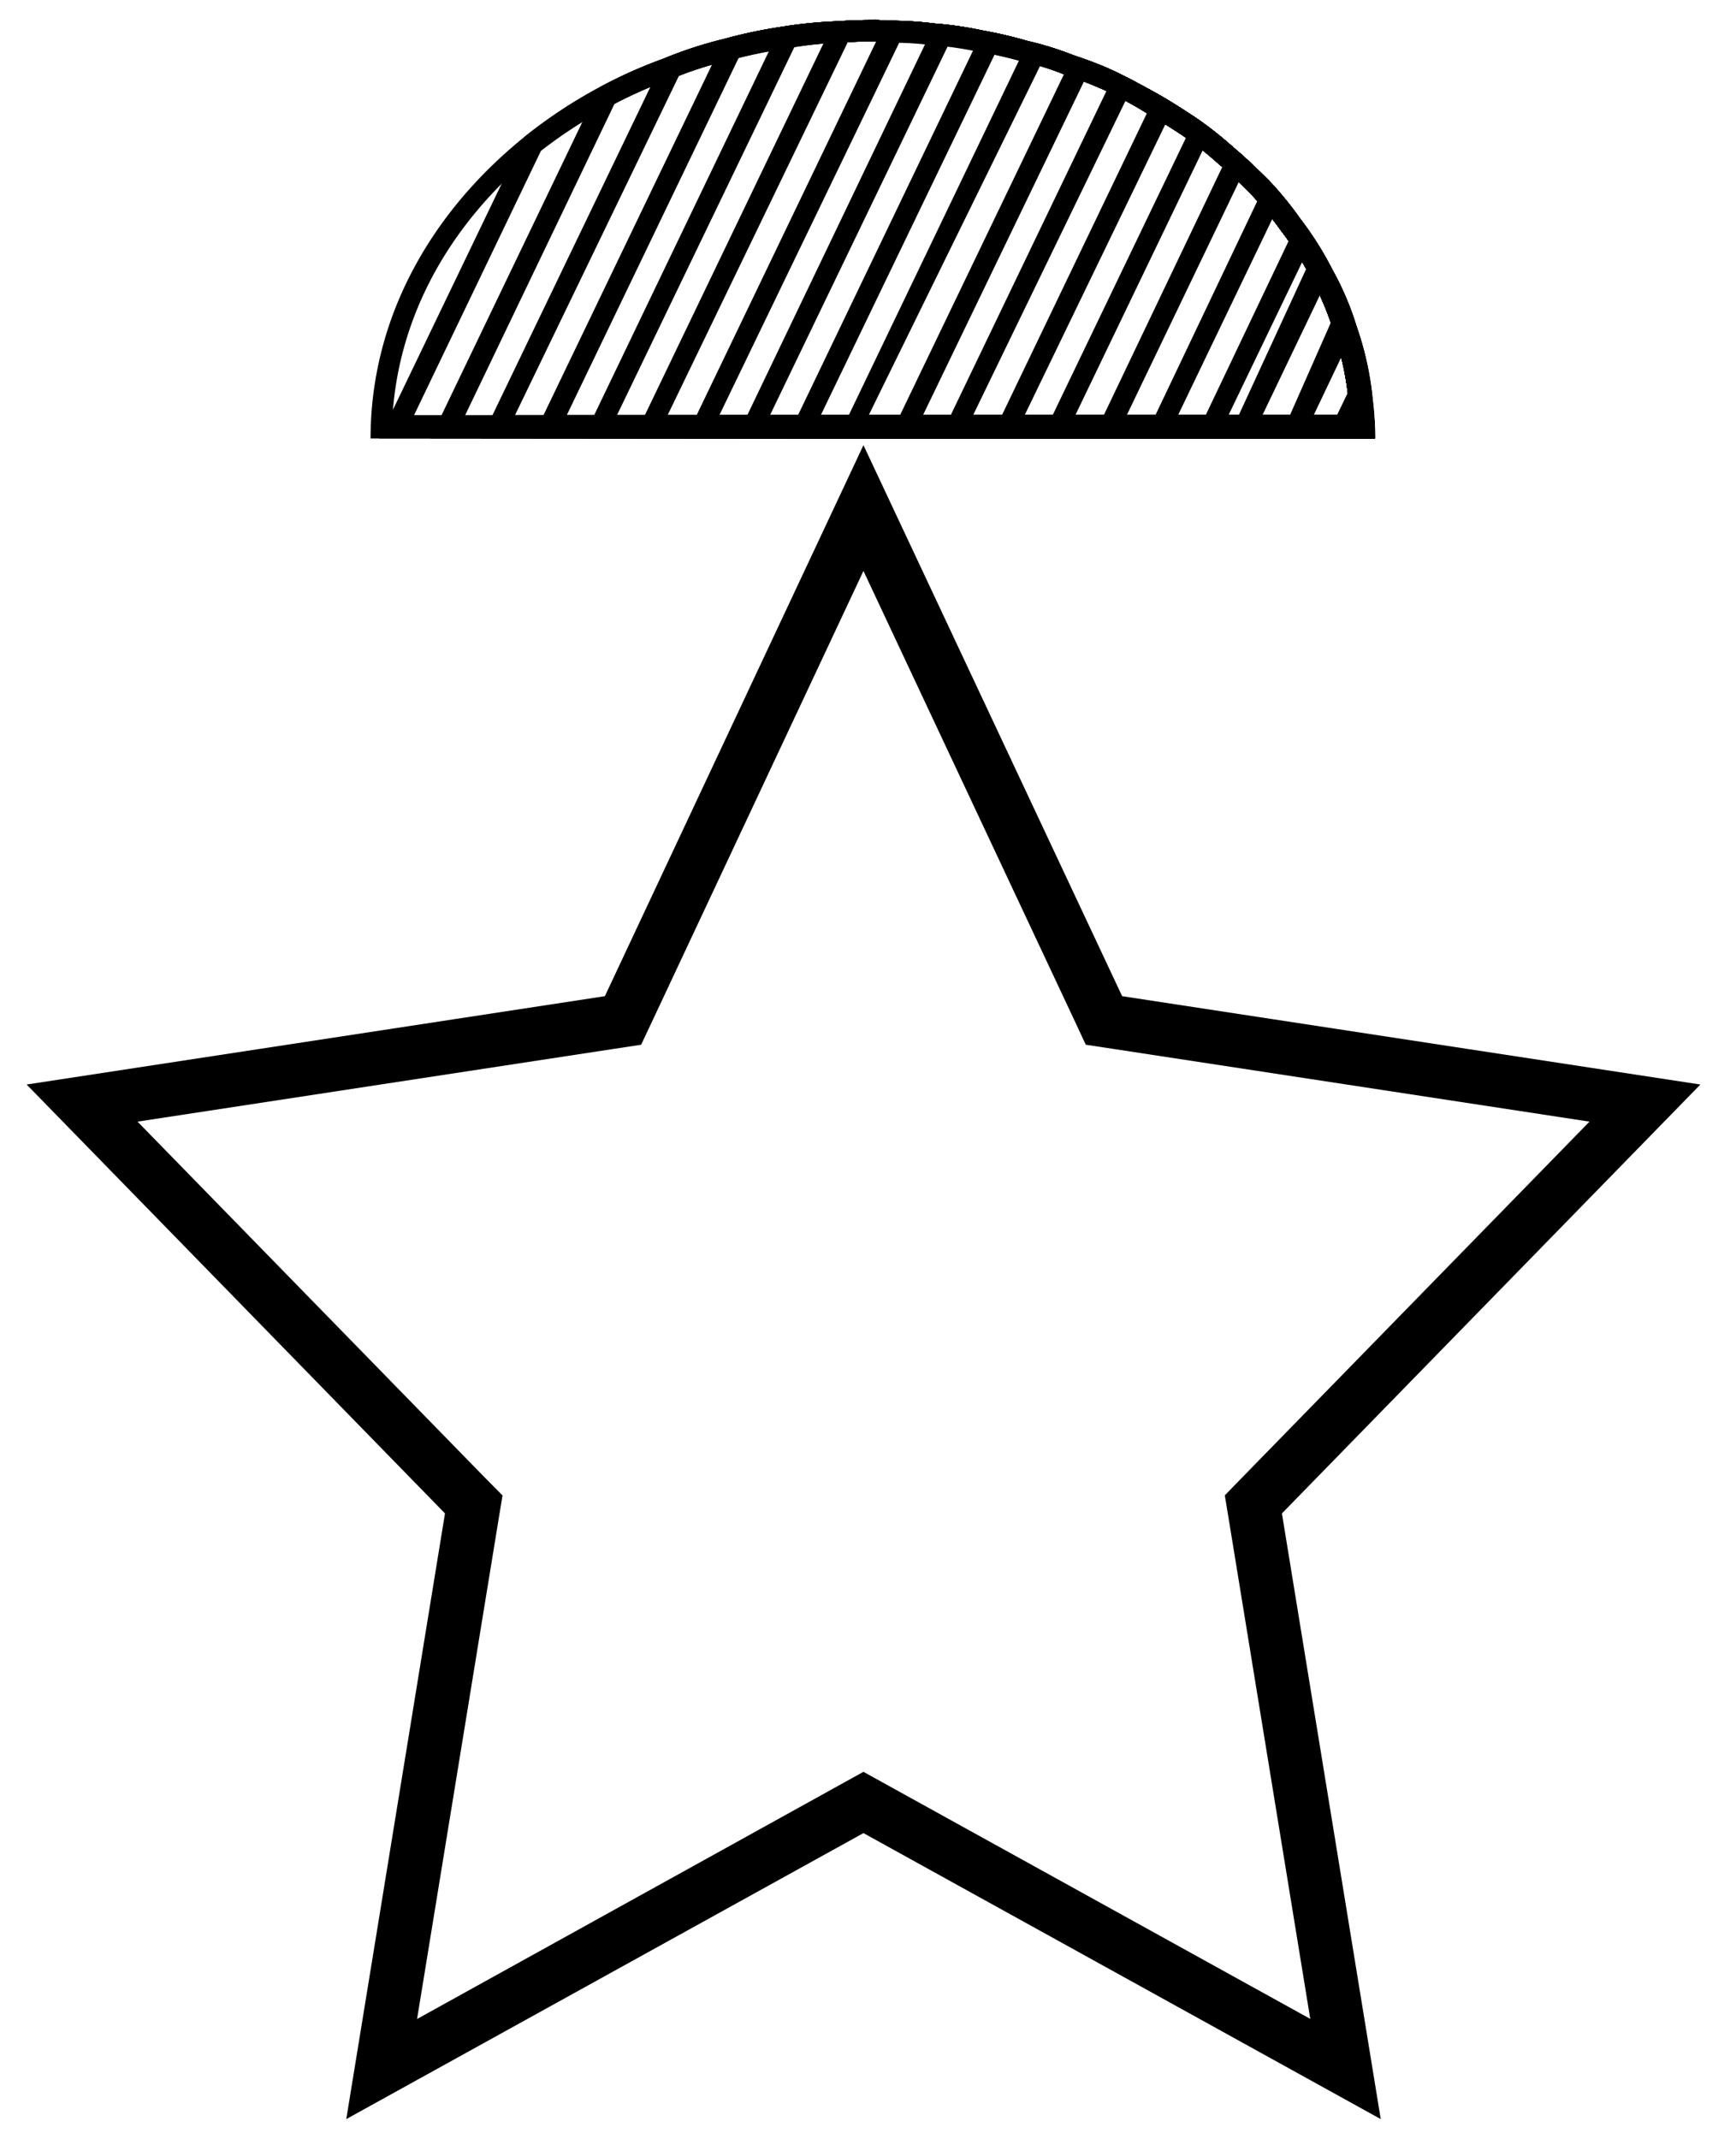<svg id="Layer_1" data-name="Layer 1" xmlns="http://www.w3.org/2000/svg" viewBox="0 0 162.33 200"><title>Artboard 4</title><path d="M81.6,3.87a5.58,5.58,0,0,1,.88,0l.17,0h.18a32.58,32.58,0,0,1,4.34.25h.08a31.89,31.89,0,0,1,4.2.61h.08a39.25,39.25,0,0,1,4.08.93h0l.06,0A26.06,26.06,0,0,1,99.62,7h0l0,0c1.24.41,2.47.89,3.78,1.47,1.11.56,2.41,1.22,3.67,2,1,.59,2.13,1.27,3.5,2.18a31.49,31.49,0,0,1,3.28,2.58l0,0,0,0c1.2,1,2.29,2.08,3.12,2.91a30.53,30.53,0,0,1,2.8,3.4l0,0,0,0a29.39,29.39,0,0,1,2.82,4.45l0,0,0,0a25.79,25.79,0,0,1,2.09,4.91v.07a27.38,27.38,0,0,1,1.41,6.36c.06.49.11,1,.14,1.48H36.71c.6-9.3,5.35-18,13.51-24.61A44,44,0,0,1,56.92,10a42.31,42.31,0,0,1,5.83-2.61l0,0h0a35.19,35.19,0,0,1,5.34-1.73h.07a42.23,42.23,0,0,1,5-1.06A37.26,37.26,0,0,1,78.1,4c1-.06,2.29-.13,3.5-.13m0-2c-1.22,0-2.44.06-3.61.13a43,43,0,0,0-5,.52,44.83,44.83,0,0,0-5.25,1.11,38.36,38.36,0,0,0-5.64,1.83A44.45,44.45,0,0,0,56,8.19a46,46,0,0,0-7,4.64C40.14,20,34.65,29.91,34.65,41h93.91a32.14,32.14,0,0,0-.24-3.72,29.28,29.28,0,0,0-1.5-6.78,27.22,27.22,0,0,0-2.25-5.28,30.84,30.84,0,0,0-3-4.76,32.59,32.59,0,0,0-3-3.66c-1-1-2.12-2.08-3.29-3.06A34.55,34.55,0,0,0,111.8,11c-1.18-.78-2.4-1.57-3.67-2.28s-2.49-1.37-3.8-2-2.63-1.11-4-1.57a29,29,0,0,0-4.18-1.3,40.88,40.88,0,0,0-4.27-1,33.28,33.28,0,0,0-4.46-.65,35.18,35.18,0,0,0-4.6-.27,8.11,8.11,0,0,0-1.23-.06Z"/><path d="M81.6,3.87a5.58,5.58,0,0,1,.88,0l.17,0h.18a32.58,32.58,0,0,1,4.34.25h.08a31.89,31.89,0,0,1,4.2.61h.08a39.25,39.25,0,0,1,4.08.93h0l.06,0A26.06,26.06,0,0,1,99.62,7h0l0,0c1.24.41,2.47.89,3.78,1.47,1.11.56,2.41,1.22,3.67,2,1,.59,2.13,1.27,3.5,2.18a31.49,31.49,0,0,1,3.28,2.58l0,0,0,0c1.2,1,2.29,2.08,3.12,2.91a30.53,30.53,0,0,1,2.8,3.4l0,0,0,0a29.51,29.51,0,0,1,2.37,3.6L115.75,39H38.63L50.58,14.11A44.14,44.14,0,0,1,56.92,10a42.31,42.31,0,0,1,5.83-2.61l0,0h0a35.19,35.19,0,0,1,5.34-1.73h.07a42.23,42.23,0,0,1,5-1.06A37.26,37.26,0,0,1,78.1,4c1-.06,2.29-.13,3.5-.13m0-2c-1.22,0-2.44.06-3.61.13a43,43,0,0,0-5,.52,44.83,44.83,0,0,0-5.25,1.11,38.36,38.36,0,0,0-5.64,1.83A44.45,44.45,0,0,0,56,8.19a46,46,0,0,0-7,4.64L35.45,41H117l7.56-15.78a30.84,30.84,0,0,0-3-4.76,32.59,32.59,0,0,0-3-3.66c-1-1-2.12-2.08-3.29-3.06A34.55,34.55,0,0,0,111.8,11c-1.18-.78-2.4-1.57-3.67-2.28s-2.49-1.37-3.8-2-2.63-1.11-4-1.57a29,29,0,0,0-4.18-1.3,40.88,40.88,0,0,0-4.27-1,33.28,33.28,0,0,0-4.46-.65,35.18,35.18,0,0,0-4.6-.27,8.11,8.11,0,0,0-1.23-.06Z"/><path d="M81.6,3.87a5.58,5.58,0,0,1,.88,0l.17,0h.18a32.58,32.58,0,0,1,4.34.25h.08a31.89,31.89,0,0,1,4.2.61h.08a39.25,39.25,0,0,1,4.08.93h0l.06,0A26.06,26.06,0,0,1,99.62,7h0l0,0c1.24.41,2.47.89,3.78,1.47,1.11.56,2.41,1.22,3.67,2,1,.59,2.13,1.27,3.5,2.18a31.49,31.49,0,0,1,3.28,2.58l0,0,0,0c1.2,1,2.3,2.08,3.12,2.91a30.53,30.53,0,0,1,2.8,3.4l0,0,0,0a29.39,29.39,0,0,1,2.82,4.45l0,0,0,0a26.74,26.74,0,0,1,1.85,4.18L120.54,39H43.41L57.49,9.65a41.9,41.9,0,0,1,5.26-2.31l0,0h0a35.19,35.19,0,0,1,5.34-1.73h.07a42.23,42.23,0,0,1,5-1.06A37.26,37.26,0,0,1,78.1,4c1-.06,2.29-.13,3.5-.13m0-2c-1.22,0-2.44.06-3.61.13a43,43,0,0,0-5,.52,44.83,44.83,0,0,0-5.25,1.11,38.36,38.36,0,0,0-5.64,1.83A44.45,44.45,0,0,0,56,8.19L40.24,41H121.8l5-10.5a27.22,27.22,0,0,0-2.25-5.28,30.84,30.84,0,0,0-3-4.76,32.59,32.59,0,0,0-3-3.66c-1-1-2.12-2.08-3.29-3.06A34.55,34.55,0,0,0,111.8,11c-1.18-.78-2.4-1.57-3.67-2.28s-2.49-1.37-3.8-2-2.63-1.11-4-1.57a29,29,0,0,0-4.18-1.3,40.88,40.88,0,0,0-4.27-1,33.28,33.28,0,0,0-4.46-.65,35.18,35.18,0,0,0-4.6-.27,8.11,8.11,0,0,0-1.23-.06Z"/><path d="M81.6,3.87a5.58,5.58,0,0,1,.88,0l.17,0h.18a32.58,32.58,0,0,1,4.34.25h.08a31.89,31.89,0,0,1,4.2.61h.08a39.25,39.25,0,0,1,4.08.93h0l.06,0A26.06,26.06,0,0,1,99.62,7h0l0,0c1.24.41,2.47.89,3.78,1.47,1.11.56,2.41,1.22,3.67,2,1,.59,2.13,1.27,3.5,2.18a31.49,31.49,0,0,1,3.28,2.58l0,0,0,0c1.2,1,2.3,2.08,3.12,2.91a30.53,30.53,0,0,1,2.8,3.4l0,0,0,0a29.39,29.39,0,0,1,2.82,4.45l0,0,0,0a25.79,25.79,0,0,1,2.09,4.91v.07a26.71,26.71,0,0,1,1.34,5.77l-1,2.07H48.16L63.53,7a33.12,33.12,0,0,1,4.63-1.45h.07a42.23,42.23,0,0,1,5-1.06A37.26,37.26,0,0,1,78.1,4c1-.06,2.29-.13,3.5-.13m0-2c-1.22,0-2.44.06-3.61.13a43,43,0,0,0-5,.52,44.83,44.83,0,0,0-5.25,1.11,38.36,38.36,0,0,0-5.64,1.83L45,41h81.56l1.78-3.72a29.28,29.28,0,0,0-1.5-6.78,27.22,27.22,0,0,0-2.25-5.28,30.84,30.84,0,0,0-3-4.76,32.59,32.59,0,0,0-3-3.66c-1-1-2.12-2.08-3.29-3.06A34.55,34.55,0,0,0,111.8,11c-1.18-.78-2.4-1.57-3.67-2.28s-2.49-1.37-3.8-2-2.63-1.11-4-1.57a29,29,0,0,0-4.18-1.3,40.88,40.88,0,0,0-4.27-1,33.28,33.28,0,0,0-4.46-.65,35.18,35.18,0,0,0-4.6-.27,8.11,8.11,0,0,0-1.23-.06Z"/><path d="M81.6,3.87a5.58,5.58,0,0,1,.88,0l.17,0h.18a32.58,32.58,0,0,1,4.34.25h.08a31.89,31.89,0,0,1,4.2.61h.08a39.25,39.25,0,0,1,4.08.93h0l.06,0A26.06,26.06,0,0,1,99.62,7h0l0,0c1.24.41,2.47.89,3.78,1.47,1.11.56,2.41,1.22,3.67,2,1,.59,2.13,1.27,3.5,2.18a31.49,31.49,0,0,1,3.28,2.58l0,0,0,0c1.2,1,2.3,2.08,3.12,2.91a30.53,30.53,0,0,1,2.8,3.4l0,0,0,0a29.39,29.39,0,0,1,2.82,4.45l0,0,0,0a25.79,25.79,0,0,1,2.09,4.91v.07a27.38,27.38,0,0,1,1.41,6.36c.06.49.11,1,.14,1.48H53L69.11,5.33a40.41,40.41,0,0,1,4.17-.83A37.26,37.26,0,0,1,78.1,4c1-.06,2.29-.13,3.5-.13m0-2c-1.22,0-2.44.06-3.61.13a43,43,0,0,0-5,.52,44.83,44.83,0,0,0-5.25,1.11L49.77,41h78.79a32.14,32.14,0,0,0-.24-3.72,29.28,29.28,0,0,0-1.5-6.78,27.22,27.22,0,0,0-2.25-5.28,30.84,30.84,0,0,0-3-4.76,32.59,32.59,0,0,0-3-3.66c-1-1-2.12-2.08-3.29-3.06A34.55,34.55,0,0,0,111.8,11c-1.18-.78-2.4-1.57-3.67-2.28s-2.49-1.37-3.8-2-2.63-1.11-4-1.57a29,29,0,0,0-4.18-1.3,40.88,40.88,0,0,0-4.27-1,33.28,33.28,0,0,0-4.46-.65,35.18,35.18,0,0,0-4.6-.27,8.11,8.11,0,0,0-1.23-.06Z"/><path d="M81.6,3.87a5.58,5.58,0,0,1,.88,0l.17,0h.18a32.58,32.58,0,0,1,4.34.25h.08a31.89,31.89,0,0,1,4.2.61h.08a39.25,39.25,0,0,1,4.08.93h0l.06,0A26.06,26.06,0,0,1,99.62,7h0l0,0a38.66,38.66,0,0,1,3.78,1.48c1.11.55,2.41,1.21,3.67,2,1,.59,2.13,1.27,3.5,2.18a31.49,31.49,0,0,1,3.28,2.58l0,0,0,0c1.2,1,2.3,2.08,3.12,2.91a30.53,30.53,0,0,1,2.8,3.4l0,0,0,0a29.39,29.39,0,0,1,2.82,4.45l0,0,0,0a25.79,25.79,0,0,1,2.09,4.91v.07a27.38,27.38,0,0,1,1.41,6.36c.06.49.11,1,.14,1.48H57.69L74.31,4.34A35.48,35.48,0,0,1,78.1,4c1-.06,2.29-.13,3.5-.13m0-2c-1.22,0-2.44.06-3.61.13a43,43,0,0,0-5,.52L54.51,41h74.05a32.14,32.14,0,0,0-.24-3.72,29.28,29.28,0,0,0-1.5-6.78,27.22,27.22,0,0,0-2.25-5.28,30.84,30.84,0,0,0-3-4.76,32.59,32.59,0,0,0-3-3.66c-1-1-2.12-2.08-3.29-3.06A34.55,34.55,0,0,0,111.8,11c-1.18-.78-2.4-1.57-3.67-2.28s-2.49-1.37-3.8-2-2.63-1.11-4-1.57a29,29,0,0,0-4.18-1.3,40.88,40.88,0,0,0-4.27-1,33.28,33.28,0,0,0-4.46-.65,35.18,35.18,0,0,0-4.6-.27,8.11,8.11,0,0,0-1.23-.06Z"/><path d="M81.6,3.87a5.58,5.58,0,0,1,.88,0l.17,0h.18a32.58,32.58,0,0,1,4.34.25h.08a31.89,31.89,0,0,1,4.2.61h.08a39.25,39.25,0,0,1,4.08.93h0l.06,0A26.06,26.06,0,0,1,99.62,7h0l0,0c1.24.41,2.47.89,3.78,1.47,1.11.56,2.41,1.22,3.67,2,1,.59,2.13,1.27,3.5,2.18a31.49,31.49,0,0,1,3.28,2.58l0,0,0,0c1.2,1,2.3,2.08,3.12,2.91a30.53,30.53,0,0,1,2.8,3.4l0,0,0,0a29.39,29.39,0,0,1,2.82,4.45l0,0,0,0a25.79,25.79,0,0,1,2.09,4.91v.07a27.38,27.38,0,0,1,1.41,6.36c.06.49.11,1,.14,1.48H62.43L79.28,3.93c.74,0,1.55-.06,2.32-.06m0-2c-1.22,0-2.44.06-3.61.13L59.25,41h69.31a32.14,32.14,0,0,0-.24-3.72,29.28,29.28,0,0,0-1.5-6.78,27.22,27.22,0,0,0-2.25-5.28,30.84,30.84,0,0,0-3-4.76,32.59,32.59,0,0,0-3-3.66c-1-1-2.12-2.08-3.29-3.06A34.55,34.55,0,0,0,111.8,11c-1.18-.78-2.4-1.57-3.67-2.28s-2.49-1.37-3.8-2-2.63-1.11-4-1.57a29,29,0,0,0-4.18-1.3,40.88,40.88,0,0,0-4.27-1,33.28,33.28,0,0,0-4.46-.65,35.18,35.18,0,0,0-4.6-.27,8.11,8.11,0,0,0-1.23-.06Z"/><path d="M84.08,4a30.33,30.33,0,0,1,3.09.23h.08a31.89,31.89,0,0,1,4.2.61h.08a39.25,39.25,0,0,1,4.08.93h0l.06,0A26.06,26.06,0,0,1,99.62,7h0l0,0c1.24.41,2.47.89,3.78,1.47,1.11.56,2.41,1.22,3.67,2,1,.59,2.13,1.27,3.5,2.18a31.49,31.49,0,0,1,3.28,2.58l0,0,0,0c1.2,1,2.3,2.08,3.12,2.91a30.53,30.53,0,0,1,2.8,3.4l0,0,0,0a29.39,29.39,0,0,1,2.82,4.45l0,0,0,0a25.79,25.79,0,0,1,2.09,4.91v.07a27.38,27.38,0,0,1,1.41,6.36c.06.49.11,1,.14,1.48H67.27L84.08,4m-1.25-2L64.09,41h64.47a32.14,32.14,0,0,0-.24-3.72,29.28,29.28,0,0,0-1.5-6.78,27.22,27.22,0,0,0-2.25-5.28,30.84,30.84,0,0,0-3-4.76,32.59,32.59,0,0,0-3-3.66c-1-1-2.12-2.08-3.29-3.06A34.55,34.55,0,0,0,111.8,11c-1.18-.78-2.4-1.57-3.67-2.28s-2.49-1.37-3.8-2-2.63-1.11-4-1.57a29,29,0,0,0-4.18-1.3,40.88,40.88,0,0,0-4.27-1,33.28,33.28,0,0,0-4.46-.65,35.18,35.18,0,0,0-4.6-.27Z"/><path d="M88.62,4.33a27.34,27.34,0,0,1,2.83.47h.08a39.25,39.25,0,0,1,4.08.93h0l.06,0A26.06,26.06,0,0,1,99.62,7h0l0,0a38.66,38.66,0,0,1,3.78,1.48c1.11.55,2.41,1.21,3.67,2,1,.59,2.13,1.27,3.5,2.18a31.49,31.49,0,0,1,3.28,2.58l0,0,0,0c1.2,1,2.3,2.08,3.12,2.91a30.53,30.53,0,0,1,2.8,3.4l0,0,0,0a29.39,29.39,0,0,1,2.82,4.45l0,0,0,0a25.79,25.79,0,0,1,2.09,4.91v.07a27.38,27.38,0,0,1,1.41,6.36c.06.49.11,1,.14,1.48H72L88.62,4.33M87.43,2.2,68.83,41h59.73a32.14,32.14,0,0,0-.24-3.72,29.28,29.28,0,0,0-1.5-6.78,27.22,27.22,0,0,0-2.25-5.28,30.84,30.84,0,0,0-3-4.76,32.59,32.59,0,0,0-3-3.66c-1-1-2.12-2.08-3.29-3.06A34.55,34.55,0,0,0,111.8,11c-1.18-.78-2.4-1.57-3.67-2.28s-2.49-1.37-3.8-2-2.63-1.11-4-1.57a29,29,0,0,0-4.18-1.3,40.88,40.88,0,0,0-4.27-1,33.28,33.28,0,0,0-4.46-.65Z"/><path d="M93,5.11c.91.19,1.78.41,2.59.64h0l.06,0A26.06,26.06,0,0,1,99.62,7h0l0,0a38.66,38.66,0,0,1,3.78,1.48c1.11.55,2.41,1.21,3.67,2,1,.59,2.13,1.27,3.5,2.18a31.49,31.49,0,0,1,3.28,2.58l0,0,0,0c1.2,1,2.3,2.08,3.12,2.91a30.53,30.53,0,0,1,2.8,3.4l0,0,0,0a29.39,29.39,0,0,1,2.82,4.45l0,0,0,0a25.79,25.79,0,0,1,2.09,4.91v.07a27.38,27.38,0,0,1,1.41,6.36c.06.49.11,1,.14,1.48H76.75L93,5.11M91.89,2.85,73.57,41h55a32.14,32.14,0,0,0-.24-3.72,29.28,29.28,0,0,0-1.5-6.78,27.22,27.22,0,0,0-2.25-5.28,30.84,30.84,0,0,0-3-4.76,32.59,32.59,0,0,0-3-3.66c-1-1-2.12-2.08-3.29-3.06A34.55,34.55,0,0,0,111.8,11c-1.18-.78-2.4-1.57-3.67-2.28s-2.49-1.37-3.8-2-2.63-1.11-4-1.57a29,29,0,0,0-4.18-1.3,40.88,40.88,0,0,0-4.27-1Z"/><path d="M97.25,6.18c.73.22,1.5.48,2.37.82h0l0,0a38.66,38.66,0,0,1,3.78,1.48c1.11.55,2.41,1.21,3.67,2,1,.59,2.13,1.27,3.5,2.18a31.49,31.49,0,0,1,3.28,2.58l0,0,0,0c1.2,1,2.3,2.08,3.12,2.91a30.53,30.53,0,0,1,2.8,3.4l0,0,0,0a29.39,29.39,0,0,1,2.82,4.45l0,0,0,0a25.79,25.79,0,0,1,2.09,4.91v.07a27.38,27.38,0,0,1,1.41,6.36c.06.49.11,1,.14,1.48h-45L97.25,6.18M96.16,3.83,78.32,41h50.24a32.14,32.14,0,0,0-.24-3.72,29.28,29.28,0,0,0-1.5-6.78,27.22,27.22,0,0,0-2.25-5.28,30.84,30.84,0,0,0-3-4.76,32.59,32.59,0,0,0-3-3.66c-1-1-2.12-2.08-3.29-3.06A34.55,34.55,0,0,0,111.8,11c-1.18-.78-2.4-1.57-3.67-2.28s-2.49-1.37-3.8-2-2.63-1.11-4-1.57a29,29,0,0,0-4.18-1.3Z"/><path d="M101.36,7.62c.69.27,1.39.56,2.12.89,1.11.55,2.41,1.21,3.67,2,1,.59,2.13,1.27,3.5,2.18a31.49,31.49,0,0,1,3.28,2.58l0,0,0,0c1.2,1,2.3,2.08,3.12,2.91a30.53,30.53,0,0,1,2.8,3.4l0,0,0,0a29.39,29.39,0,0,1,2.82,4.45l0,0,0,0a25.79,25.79,0,0,1,2.09,4.91v.07a27.38,27.38,0,0,1,1.41,6.36c.06.49.11,1,.14,1.48H86.29L101.36,7.62m-1-2.49L83.11,41h45.45a32.14,32.14,0,0,0-.24-3.72,29.28,29.28,0,0,0-1.5-6.78,27.22,27.22,0,0,0-2.25-5.28,30.84,30.84,0,0,0-3-4.76,32.59,32.59,0,0,0-3-3.66c-1-1-2.12-2.08-3.29-3.06A34.55,34.55,0,0,0,111.8,11c-1.18-.78-2.4-1.57-3.67-2.28s-2.49-1.37-3.8-2-2.63-1.11-4-1.57Z"/><path d="M105.25,9.41c.62.32,1.27.68,1.9,1.05,1,.59,2.13,1.27,3.5,2.18a31.49,31.49,0,0,1,3.28,2.58l0,0,0,0c1.2,1,2.29,2.08,3.12,2.91a30.53,30.53,0,0,1,2.8,3.4l0,0,0,0a29.39,29.39,0,0,1,2.82,4.45l0,0,0,0a25.79,25.79,0,0,1,2.09,4.91v.07a27.38,27.38,0,0,1,1.41,6.36c.06.49.11,1,.14,1.48H91L105.25,9.41m-.92-2.71L87.85,41h40.71a32.14,32.14,0,0,0-.24-3.72,29.28,29.28,0,0,0-1.5-6.78,27.22,27.22,0,0,0-2.25-5.28,30.84,30.84,0,0,0-3-4.76,32.59,32.59,0,0,0-3-3.66c-1-1-2.12-2.08-3.29-3.06A34.55,34.55,0,0,0,111.8,11c-1.18-.78-2.4-1.57-3.67-2.28s-2.49-1.37-3.8-2Z"/><path d="M109,11.56c.51.32,1.06.68,1.66,1.08a31.49,31.49,0,0,1,3.28,2.58l0,0,0,0c1.2,1,2.3,2.08,3.12,2.91a30.53,30.53,0,0,1,2.8,3.4l0,0,0,0a29.39,29.39,0,0,1,2.82,4.45l0,0,0,0a25.79,25.79,0,0,1,2.09,4.91v.07a27.38,27.38,0,0,1,1.41,6.36c.06.49.11,1,.14,1.48H95.82L109,11.56m-.86-2.84L92.64,41h35.92a32.14,32.14,0,0,0-.24-3.72,29.28,29.28,0,0,0-1.5-6.78,27.22,27.22,0,0,0-2.25-5.28,30.84,30.84,0,0,0-3-4.76,32.59,32.59,0,0,0-3-3.66c-1-1-2.12-2.08-3.29-3.06A34.55,34.55,0,0,0,111.8,11c-1.18-.78-2.4-1.57-3.67-2.28Z"/><path d="M112.55,14.05q.74.58,1.38,1.17l0,0,0,0c1.2,1,2.3,2.08,3.12,2.91a30.53,30.53,0,0,1,2.8,3.4l0,0,0,0a29.39,29.39,0,0,1,2.82,4.45l0,0,0,0a25.79,25.79,0,0,1,2.09,4.91v.07a27.38,27.38,0,0,1,1.41,6.36c.06.49.11,1,.14,1.48H100.56l12-24.95M111.8,11,97.38,41h31.18a32.14,32.14,0,0,0-.24-3.72,29.28,29.28,0,0,0-1.5-6.78,27.22,27.22,0,0,0-2.25-5.28,30.84,30.84,0,0,0-3-4.76,32.59,32.59,0,0,0-3-3.66c-1-1-2.12-2.08-3.29-3.06A34.55,34.55,0,0,0,111.8,11Z"/><path d="M115.92,17c.44.42.84.82,1.19,1.17a30.53,30.53,0,0,1,2.8,3.4l0,0,0,0a29.39,29.39,0,0,1,2.82,4.45l0,0,0,0a25.79,25.79,0,0,1,2.09,4.91v.07a27.38,27.38,0,0,1,1.41,6.36c.06.49.11,1,.14,1.48H105.35l10.57-22m-.65-3.27L102.17,41h26.39a32.14,32.14,0,0,0-.24-3.72,29.28,29.28,0,0,0-1.5-6.78,27.22,27.22,0,0,0-2.25-5.28,30.84,30.84,0,0,0-3-4.76,32.59,32.59,0,0,0-3-3.66c-1-1-2.12-2.08-3.29-3.06Z"/><path d="M119,20.41q.46.59.87,1.17l0,0,0,0a29.39,29.39,0,0,1,2.82,4.45l0,0,0,0a25.79,25.79,0,0,1,2.09,4.91v.07a27.38,27.38,0,0,1,1.41,6.36c.06.49.11,1,.14,1.48H110.14L119,20.41m-.48-3.61L107,41h21.6a32.14,32.14,0,0,0-.24-3.72,29.28,29.28,0,0,0-1.5-6.78,27.22,27.22,0,0,0-2.25-5.28,30.84,30.84,0,0,0-3-4.76,32.59,32.59,0,0,0-3-3.66Z"/><path d="M121.86,24.45c.34.56.65,1.11.92,1.66l0,0,0,0a25.79,25.79,0,0,1,2.09,4.91v.07a27.38,27.38,0,0,1,1.41,6.36c.06.49.11,1,.14,1.48h-11.6l7-14.55m-.3-4L111.7,41h16.86a32.14,32.14,0,0,0-.24-3.72,29.28,29.28,0,0,0-1.5-6.78,27.22,27.22,0,0,0-2.25-5.28,30.84,30.84,0,0,0-3-4.76Z"/><path d="M80.74,53.38,100.4,95.26l1.13,2.42,2.64.4,44.46,6.79L116.29,138l-1.76,1.81.41,2.49,7.58,46.46L83.16,167l-2.42-1.34L78.32,167,39,188.77l7.58-46.46.41-2.49L45.19,138,12.86,104.87l44.46-6.79,2.63-.4,1.14-2.42L80.74,53.38m0-11.76L56.56,93.14,2.49,101.4l39.12,40.1-9.23,56.63,48.36-26.74,48.37,26.74-9.24-56.63L159,101.4l-54.07-8.26L80.74,41.62Z"/></svg>